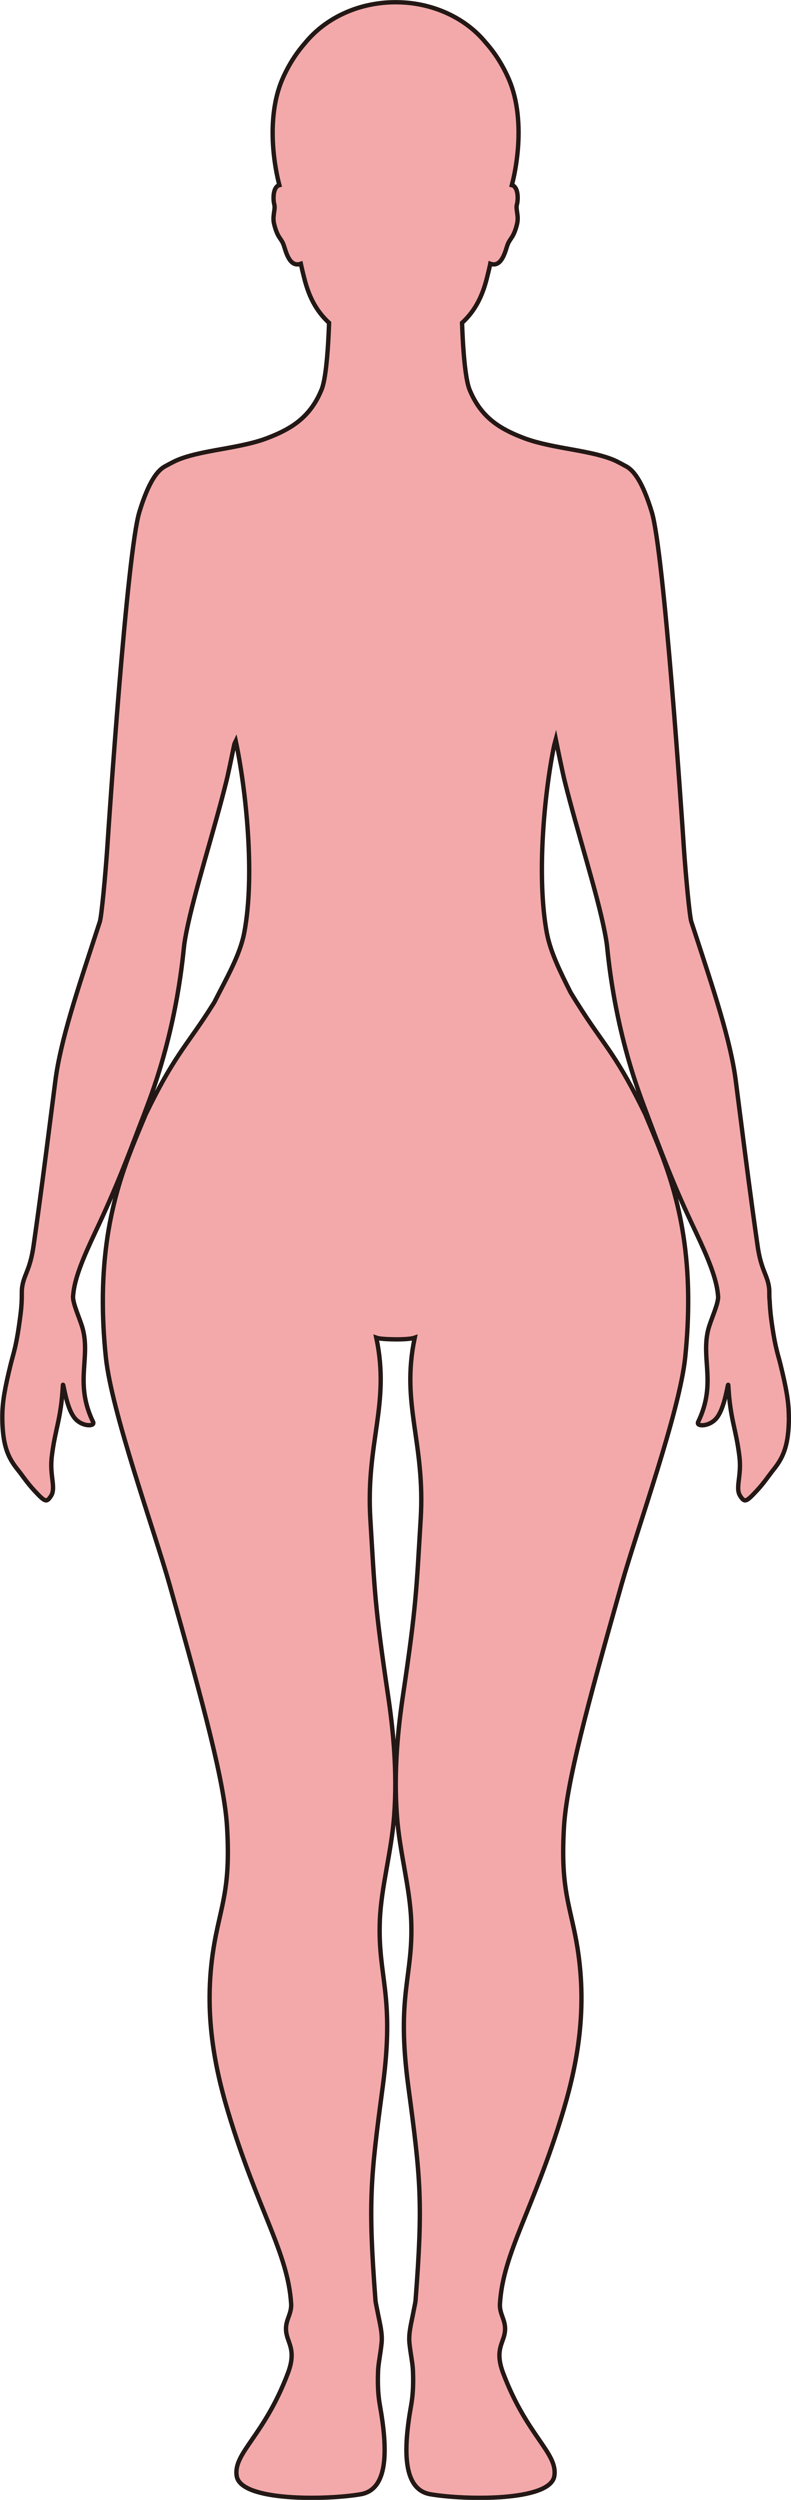 <?xml version="1.0" encoding="UTF-8"?>
<svg id="_레이어_2" data-name="레이어 2" xmlns="http://www.w3.org/2000/svg" viewBox="0 0 181.09 572.08">
  <defs>
    <style>
      .cls-1 {
        fill: #f3a9aa;
        stroke: #231815;
        stroke-miterlimit: 10;
      }
    </style>
  </defs>
  <g id="_레이어_1-2" data-name="레이어 1">
    <path class="cls-1" d="m180.59,324.05c-.03-3.46-.62-6.52-1.9-11.78-.55-2.25-1.14-3.66-1.88-8.64-.08-.54-.16-1.11-.24-1.73-.24-1.82-.31-3.13-.37-4.25-.07-.57-.07-1.12-.07-1.37,0-.01,0-.02,0-.03v-.05c0-.55,0-.99-.05-1.42-.35-3.06-1.84-4.02-2.65-9.76-1.54-10.79-2.57-18.84-4-30.04-.01-.1-.02-.2-.04-.3-.29-2.29-.6-4.71-.94-7.33-1.19-9.32-5.16-21.02-9.35-33.89-.04-.1-.07-.2-.1-.3-.24-.74-.48-1.48-.73-2.23-.43-1.33-1.34-11.48-1.7-16.81-.43-6.67-4.54-67.76-7.36-76.98-2.1-6.87-4.14-9.63-6.09-10.54h0s-1.59-.9-2.55-1.31c-2.47-1.05-5.47-1.66-8.69-2.26-3.04-.56-6.81-1.17-10.06-2.15-.65-.2-1.3-.41-1.92-.65-1.67-.64-3.24-1.33-4.7-2.17-.29-.17-.58-.34-.86-.52-2.82-1.81-5.16-4.31-6.81-8.31-.77-1.86-1.22-5.99-1.49-10.05-.12-1.85-.2-3.68-.26-5.29,2.54-2.35,4.5-5.38,5.73-10.41.22-.85.46-1.86.7-2.94.01-.06.03-.12.04-.18.35.12.66.16.95.14,1.29-.12,2-1.57,2.47-2.88.05-.15.1-.29.15-.43.18-.56.33-1.06.46-1.37.57-1.36,1.33-1.49,2.08-4.5.12-.5.16-.96.16-1.38,0-.41-.05-.8-.11-1.16,0,0,0-.02,0-.03-.01-.07-.02-.14-.03-.22-.1-.65-.19-1.24-.02-1.82.06-.22.11-.53.14-.9.08-1.1-.06-2.63-.89-3.26-.05-.04-.12-.07-.18-.1-.08-.03-.16-.06-.25-.08.6-2.27,1.11-5.07,1.37-8.08.45-5.3.09-11.27-2.1-16.27-1.49-3.39-3.32-6.12-5.26-8.29-3.7-4.53-9.38-7.78-15.94-8.85-1.46-.24-2.96-.36-4.5-.37-.06,0-.12,0-.18,0h-.01c-8.23,0-15.53,3.41-20.13,8.65-.16.19-.33.37-.49.57-.08.09-.15.18-.23.27-1.61,1.85-3.14,4.09-4.45,6.78-.2.4-.39.82-.57,1.24-2.19,5-2.55,10.97-2.1,16.27.26,3.01.77,5.81,1.37,8.08-.14.04-.28.09-.39.16-.01,0-.03.01-.04.02-.02.01-.03.03-.05.05-.88.73-.94,2.52-.8,3.59.03.2.06.39.1.52.17.62.06,1.25-.05,1.96,0,.03,0,.05-.01.08,0,0,0,.02,0,.03-.05.36-.1.75-.11,1.16,0,.43.03.88.16,1.38.75,3.01,1.51,3.14,2.08,4.5.52,1.24,1.24,5.52,4.02,4.54.25,1.15.51,2.22.74,3.12,1.23,5.03,3.19,8.06,5.73,10.41-.01.32-.02.65-.04.99-.17,4.39-.54,10.05-1.32,13.13-.12.47-.25.89-.39,1.22-.17.4-.34.79-.52,1.16-2.68,5.56-6.86,7.93-11.85,9.85-3.59,1.39-8.32,2.13-11.98,2.8-3.22.6-6.22,1.21-8.69,2.26-.96.41-2.55,1.3-2.55,1.3h0c-1.95.92-3.99,3.68-6.09,10.55-2.82,9.22-6.93,70.31-7.36,76.98-.36,5.33-1.27,15.48-1.7,16.81-.25.75-.49,1.49-.73,2.23-.03.1-.06.2-.1.3-4.19,12.87-8.16,24.57-9.35,33.89-.34,2.62-.65,5.04-.94,7.33-.02.1-.03.2-.04.3-1.43,11.2-2.46,19.25-4,30.04-.81,5.74-2.3,6.7-2.65,9.76-.05.43-.05.87-.05,1.42v.3c-.01.94-.03,2.22-.29,4.27-.93,7.4-1.63,8.87-2.27,11.5-1.28,5.27-1.87,8.32-1.9,11.78,0,.49,0,1,.02,1.51.19,5.45,1.34,8.05,3.46,10.69,1.1,1.36,2.18,3.06,3.88,4.88,2.42,2.6,2.76,2.73,3.74,1.27.41-.6.52-1.27.51-2.06,0-1.24-.36-2.77-.4-4.78,0-.73.02-1.51.13-2.37.8-6.46,2.09-8.28,2.53-16.17.07-1.2.69,5.27,2.83,7.64,1.6,1.78,4.25,1.76,4.13.95,0-.07,0-.14-.04-.21-1.87-3.86-2.22-7.12-2.17-10.14.04-2.18.29-4.24.32-6.29.03-1.64-.09-3.27-.55-4.98-.6-2.17-2.24-5.61-2.2-7.28,0-.03,0-.07.01-.1,0-.11.02-.23.03-.34.33-3.77,2.28-8.43,5.04-14.28,1.28-2.72,2.37-5.1,3.45-7.6,1.86-4.22,3.72-8.83,6.49-16.15.39-1.02.79-2.06,1.23-3.19.04-.1.07-.19.11-.3.34-.92.71-1.88,1.08-2.89,6.66-17.98,7.77-33.9,8.03-35.8.11-.78.26-1.63.43-2.52.02-.1.04-.2.06-.3.88-4.45,2.43-10.14,4.13-16.17,1.71-6.05,3.56-12.44,5.02-18.31.4-1.59,1.29-5.89,1.81-8.44.13-.32.24-.59.33-.77,2.35,11.03,4.46,30.79,1.94,43.92-.97,5.05-3.91,10.1-6.87,15.93-.46.73-.93,1.47-1.43,2.24-5.03,7.75-7.97,10.36-14.25,23.35l-.06.15c-3.76,9.11-9.52,21.16-9.75,41.37v.15c-.04,4.27.16,8.91.69,13.96,1.31,12.52,10.98,39.26,14.59,52.03,8.02,28.39,12.56,45.41,13.15,55.42.77,12.92-.99,16.97-2.56,24.79-3.05,15.22-.82,28.37,2.8,40.42,6.69,22.29,13.71,32.19,14.43,43.89.17,2.92-2.02,4.14-.81,7.83.63,1.92,1.69,3.76.08,8.04-5.46,14.49-12.57,18.28-11.73,23.57.93,5.86,20.64,5.49,28.36,4.17,6.35-1.08,6.26-10.06,4.43-20.33-.37-2.08-.56-4.4-.42-7.96.08-1.76.55-3.81.8-6.28.23-2.28-.43-4.69-.8-6.6-.27-1.44-.55-2.6-.6-3.21-1.7-22.39-1.17-27.75,1.65-48.8,2.85-21.26-1.15-25.07-.65-38.08.3-7.7,2.64-15.58,3.27-23.92.79-10.46-.3-20.35-1.41-27.79-3.06-20.57-3.04-23.89-4.03-40.16-1.07-17.65,4.59-26.31,1.36-41.54.75.27,2.58.36,4.4.38,1.82.01,3.65-.11,4.4-.38-3.23,15.23,2.43,23.89,1.36,41.54-.99,16.27-.97,19.59-4.03,40.16-1.11,7.44-2.19,17.33-1.4,27.79.62,8.34,2.96,16.22,3.26,23.92.5,13.01-3.5,16.82-.64,38.08,2.82,21.05,3.35,26.41,1.64,48.8-.05.61-.33,1.77-.6,3.21-.36,1.91-1.03,4.32-.8,6.6.25,2.47.73,4.52.8,6.28.14,3.56-.05,5.88-.42,7.96-1.83,10.27-1.91,19.25,4.44,20.33,7.71,1.32,27.42,1.69,28.35-4.17.84-5.29-6.26-9.08-11.72-23.57-1.62-4.28-.55-6.12.08-8.04,1.21-3.69-.99-4.91-.81-7.83.71-11.7,7.73-21.6,14.43-43.89,3.62-12.05,5.84-25.2,2.8-40.42-1.57-7.82-3.33-11.87-2.57-24.79.59-10.01,5.13-27.03,13.16-55.42,3.61-12.77,13.28-39.51,14.59-52.03.52-5.05.72-9.69.68-13.96v-.15c-.22-20.21-5.99-32.26-9.75-41.37-.02-.05-.04-.1-.06-.15-6.27-12.99-9.22-15.6-14.25-23.35-1.03-1.59-1.98-3.09-2.86-4.55-2.42-4.81-4.59-9.21-5.44-13.61,0,0,0,0,0,0-2.37-12.81-.61-31.72,1.65-42.76.13-.52.26-1.04.4-1.55.46,2.29,1.59,7.75,2.05,9.6,2.91,11.69,7.39,25.49,9.14,34.41.02.1.04.2.06.3.18.92.33,1.8.44,2.6.26,1.88,1.34,17.4,7.78,35.08.36,1,.72,1.95,1.07,2.89.12.33.23.64.35.95,5.28,14.14,7.44,19.05,11.2,27.01,2.74,5.81,4.68,10.46,5.03,14.21,0,.1.02.2.03.29,0,.07.02.14.02.21.04,1.66-1.59,5.11-2.2,7.28-.36,1.3-.5,2.56-.54,3.81-.1,2.84.38,5.63.31,8.72-.07,2.66-.55,5.55-2.16,8.88-.04.08-.05.15-.04.21-.11.81,2.53.83,4.13-.95,2.14-2.37,2.76-8.84,2.83-7.64.44,7.89,1.73,9.71,2.53,16.17.11.86.14,1.65.13,2.37-.03,1.99-.38,3.51-.4,4.75-.02.8.09,1.48.51,2.08.98,1.46,1.32,1.33,3.74-1.27,1.7-1.82,2.78-3.52,3.88-4.88,2.12-2.64,3.27-5.24,3.46-10.69.02-.52.02-1.02.02-1.51Z"/>
  </g>
</svg>